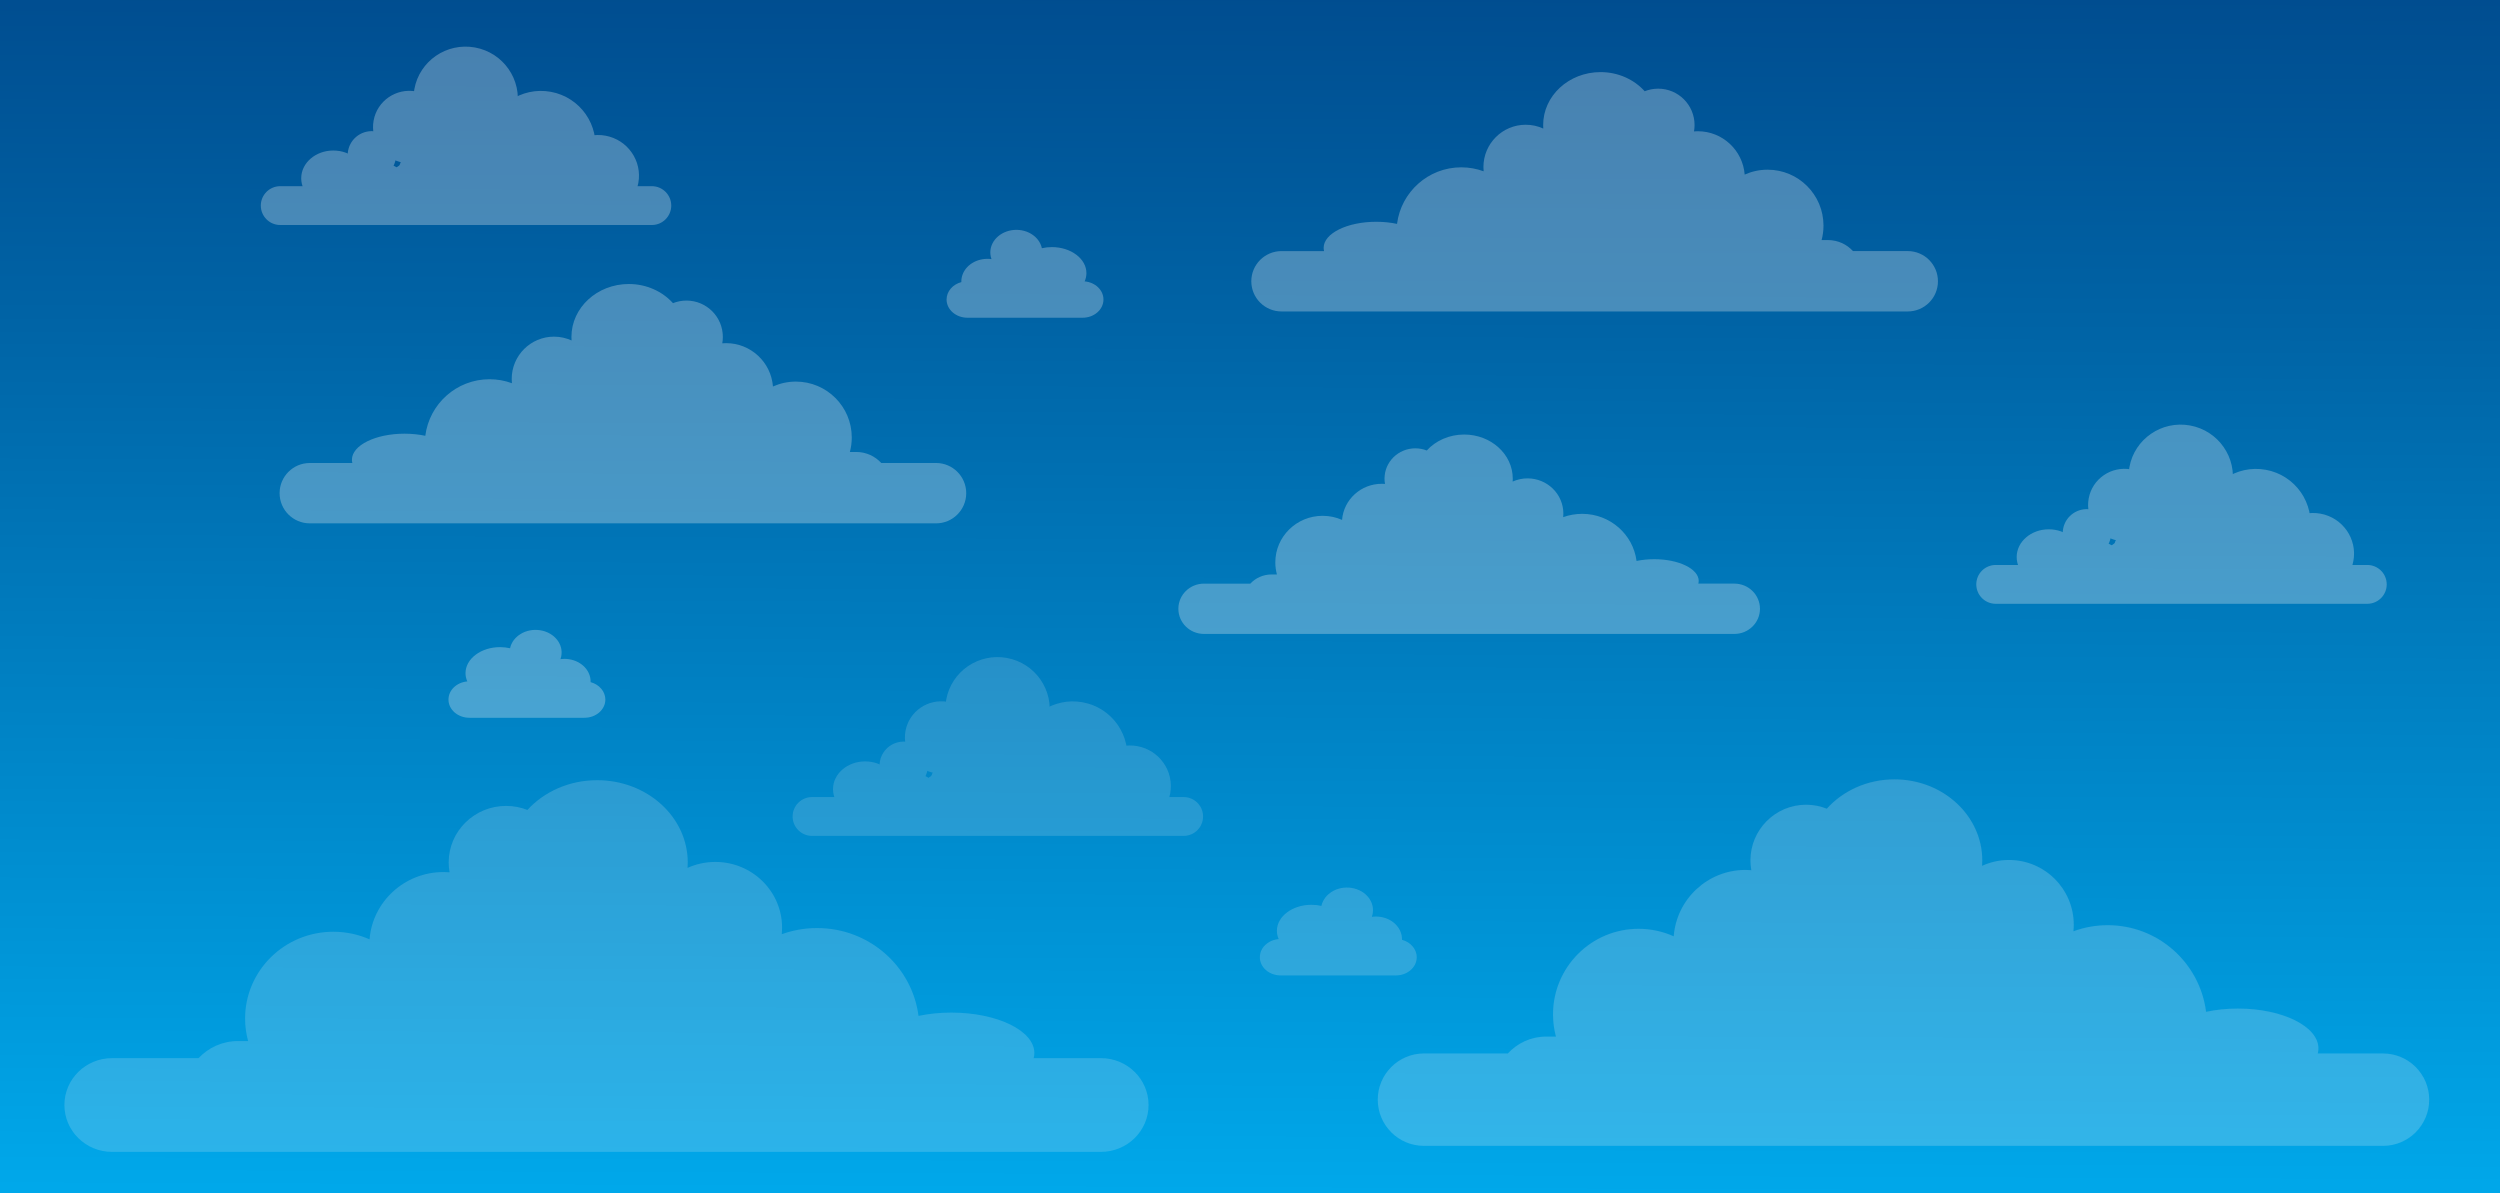 <?xml version="1.0" encoding="utf-8"?>
<!-- Generator: Adobe Illustrator 25.4.1, SVG Export Plug-In . SVG Version: 6.00 Build 0)  -->
<svg version="1.1" id="Layer_1" xmlns="http://www.w3.org/2000/svg" xmlns:xlink="http://www.w3.org/1999/xlink" x="0px" y="0px"
	 viewBox="0 0 2803.85 1338.34" style="enable-background:new 0 0 2803.85 1338.34;" xml:space="preserve">
<rect x="0" y="0" width="2803.85" height="1338.34" fill="#808080" stroke="none"/>
<style type="text/css">
	.st0{fill:#FFFFFF;}
	.st1{clip-path:url(#SVGID_00000040560961198775420860000014135382610230034588_);}
	.st2{clip-path:url(#SVGID_00000053526799739285059650000014292016811413168300_);}
	.st3{fill:#FFFFFF;stroke:#FFFFFF;stroke-width:0.75;stroke-miterlimit:10;}
	.st4{opacity:0.81;}
	.st5{fill:url(#SVGID_00000044146211345341474730000017494690925000446642_);}
	.st6{opacity:0.3;}
	.st7{fill:#F2F2F2;}
	.st8{opacity:0.61;fill:#F2F2F2;}
	.st9{opacity:0.69;fill:#F2F2F2;}
	.st10{opacity:0.53;}
	.st11{opacity:0.64;fill:#F2F2F2;}
	.st12{fill:#003800;}
	.st13{fill:#DC3285;}
	.st14{fill:#A52065;}
	.st15{fill:#005700;}
	.st16{fill:#2F6E0C;}
	.st17{clip-path:url(#SVGID_00000150805007714189647320000000462062588484290717_);fill:#007400;}
	.st18{opacity:0.62;clip-path:url(#SVGID_00000150805007714189647320000000462062588484290717_);}
	.st19{fill:none;stroke:#000000;stroke-width:6;stroke-miterlimit:10;}
	.st20{fill:#007400;}
	.st21{fill:#6AD542;}
	.st22{opacity:0.77;fill:url(#);}
	.st23{opacity:0.47;}
	.st24{fill:none;stroke:#000000;stroke-width:6;stroke-linecap:round;stroke-miterlimit:10;}
	.st25{fill:none;stroke:#DC3285;stroke-width:5;stroke-linecap:round;stroke-linejoin:round;stroke-miterlimit:10;}
	.st26{clip-path:url(#SVGID_00000112626815099176990020000010157457773153517987_);fill:#FFFFFF;}
	.st27{fill:#FFA002;}
	.st28{opacity:0.64;clip-path:url(#SVGID_00000051344069028808082650000006697153674996247462_);fill:#FFFFFF;}
	.st29{opacity:0.61;clip-path:url(#SVGID_00000063610481871973946470000008397575854271930283_);fill:#FFFFFF;}
	.st30{clip-path:url(#SVGID_00000105411813433074422710000010320405660239974834_);}
	.st31{fill:#999999;}
	.st32{fill:#1A1A1A;}
	.st33{opacity:0.43;fill:#FFFFFF;}
	.st34{opacity:0.43;fill:none;stroke:#FFFFFF;stroke-width:7;stroke-linecap:round;stroke-miterlimit:10;}
	.st35{fill:#6AD542;stroke:#FFFFFF;stroke-width:7;stroke-linecap:round;stroke-miterlimit:10;}
	.st36{fill:none;stroke:#E6E6E6;stroke-width:13;stroke-linecap:round;stroke-linejoin:round;stroke-miterlimit:10;}
	.st37{clip-path:url(#SVGID_00000125595064720704874500000013269158702110311578_);}
	.st38{opacity:0.43;fill:none;stroke:#1A1A1A;stroke-width:6;stroke-miterlimit:10;}
	.st39{fill:#666666;}
	.st40{fill:none;stroke:#FFFFFF;stroke-width:13;stroke-linecap:round;stroke-linejoin:round;stroke-miterlimit:10;}
	.st41{fill:none;stroke:#FFFFFF;stroke-width:11;stroke-linecap:round;stroke-linejoin:round;stroke-miterlimit:10;}
	.st42{fill:none;stroke:#FFE500;stroke-width:10;stroke-linecap:round;stroke-miterlimit:10;}
	.st43{clip-path:url(#SVGID_00000036945739042859685080000006460823026542965168_);fill:#DC3285;}
	.st44{clip-path:url(#SVGID_00000036945739042859685080000006460823026542965168_);fill:#FFFFFF;}
	.st45{clip-path:url(#SVGID_00000036945739042859685080000006460823026542965168_);fill:#333333;}
	.st46{clip-path:url(#SVGID_00000090276860099239172300000002545239429761377963_);fill:#DC3285;}
	.st47{clip-path:url(#SVGID_00000090276860099239172300000002545239429761377963_);fill:#FFFFFF;}
	.st48{clip-path:url(#SVGID_00000090276860099239172300000002545239429761377963_);fill:#333333;}
	.st49{fill:#56BE2F;}
	.st50{opacity:0.55;}
	.st51{fill:none;stroke:#000000;stroke-width:15;stroke-linecap:round;stroke-linejoin:round;stroke-miterlimit:10;}
	.st52{fill:#5C1537;}
	.st53{clip-path:url(#SVGID_00000129206174429142702730000006572439977787019679_);fill:#26AD35;}
	.st54{clip-path:url(#SVGID_00000129206174429142702730000006572439977787019679_);fill:#6AD542;}
	.st55{clip-path:url(#SVGID_00000129206174429142702730000006572439977787019679_);fill:#56BE2F;}
	.st56{clip-path:url(#SVGID_00000129180689198363221150000007388094471900104877_);fill:#45A840;}
	.st57{clip-path:url(#SVGID_00000129180689198363221150000007388094471900104877_);fill:#56BE2F;}
	.st58{clip-path:url(#SVGID_00000015334538429643810000000011112844666773506948_);fill:#45A840;}
	.st59{clip-path:url(#SVGID_00000015334538429643810000000011112844666773506948_);fill:#56BE2F;}
	.st60{clip-path:url(#SVGID_00000047053550131753448860000017933596095643950781_);fill:#6AD542;}
	.st61{opacity:0.7;clip-path:url(#SVGID_00000047053550131753448860000017933596095643950781_);}
	.st62{fill:#27B136;}
	.st63{clip-path:url(#SVGID_00000060713679633890686660000007302336397063003555_);fill:#3E8913;}
	.st64{clip-path:url(#SVGID_00000060713679633890686660000007302336397063003555_);fill:#6AD542;}
	.st65{clip-path:url(#SVGID_00000109745361648184663140000006142015461197675427_);fill:#29BD3A;}
	.st66{clip-path:url(#SVGID_00000109745361648184663140000006142015461197675427_);fill:#6AD542;}
	.st67{clip-path:url(#SVGID_00000076571123610671134440000017164868185672134321_);fill:#6AD542;}
	.st68{opacity:0.7;clip-path:url(#SVGID_00000076571123610671134440000017164868185672134321_);}
	.st69{clip-path:url(#SVGID_00000028308753402311459810000012279596307268769202_);fill:#6AD542;}
	.st70{opacity:0.56;clip-path:url(#SVGID_00000028308753402311459810000012279596307268769202_);fill:#26AD35;}
	.st71{clip-path:url(#SVGID_00000052091126641864985260000006246989243899037581_);fill:#45A840;}
	.st72{clip-path:url(#SVGID_00000052091126641864985260000006246989243899037581_);fill:#56BE2F;}
	.st73{fill:#333333;}
	.st74{opacity:0.42;fill:#292929;}
	.st75{opacity:0.15;fill:url(#);}
	.st76{clip-path:url(#SVGID_00000067933489062019612050000005437333206968510099_);fill:#3E8913;}
	.st77{clip-path:url(#SVGID_00000067933489062019612050000005437333206968510099_);fill:#6AD542;}
	.st78{fill:none;stroke:#000000;stroke-width:4;stroke-miterlimit:10;}
	.st79{fill:#00ADEE;}
	.st80{fill:#FFE500;}
	.st81{opacity:0.66;fill:#FFA002;}
	.st82{clip-path:url(#SVGID_00000152952051166485197890000012036351212944786869_);fill:#29BD3A;}
	.st83{clip-path:url(#SVGID_00000152952051166485197890000012036351212944786869_);fill:#6AD542;}
	.st84{fill:#00CCFF;}
	.st85{fill:#29BD3A;}
	.st86{fill:#FFD900;}
	.st87{fill:#EB8AB9;}
	.st88{opacity:0.78;fill:#E04B94;}
	.st89{clip-path:url(#SVGID_00000070840004705004918740000005793804373528336779_);fill:#6AD542;}
	.st90{opacity:0.7;clip-path:url(#SVGID_00000070840004705004918740000005793804373528336779_);}
	.st91{fill:#8BE04A;}
	.st92{opacity:0.28;fill:url(#SVGID_00000154388445260360285860000000586364666918824353_);}
	.st93{opacity:0.7;fill:url(#SVGID_00000153688417506344984410000001213621372896378506_);}
	.st94{clip-path:url(#SVGID_00000121259540262386394050000010533087845330193566_);fill:#DC3285;}
	.st95{clip-path:url(#SVGID_00000121259540262386394050000010533087845330193566_);fill:#FFCD55;}
	.st96{clip-path:url(#SVGID_00000121259540262386394050000010533087845330193566_);fill:#45C8F5;}
	.st97{clip-path:url(#SVGID_00000011019695640665464430000009162985787653740455_);fill:#FFFFFF;}
	.st98{clip-path:url(#SVGID_00000011019695640665464430000009162985787653740455_);}
	.st99{clip-path:url(#SVGID_00000103231224685328678480000007633294639083322764_);fill:#333333;}
	.st100{clip-path:url(#SVGID_00000103231224685328678480000007633294639083322764_);fill:#FFCD55;}
	.st101{clip-path:url(#SVGID_00000103231224685328678480000007633294639083322764_);}
	.st102{fill:#E6E6E6;}
	.st103{fill:#FFCD55;}
	.st104{opacity:0.73;fill:#FFFFFF;}
	.st105{opacity:0.73;fill:none;stroke:#FFFFFF;stroke-width:29;stroke-linecap:round;stroke-miterlimit:10;}
	.st106{opacity:0.26;fill:#FFFFFF;}
	.st107{opacity:0.26;fill:none;stroke:#FFFFFF;stroke-width:29;stroke-linecap:round;stroke-miterlimit:10;}
	.st108{fill:#45C8F5;}
	.st109{fill:#231F20;}
	.st110{clip-path:url(#SVGID_00000111160325216901011050000010978442236010528409_);}
	.st111{fill:url(#SVGID_00000011714980227102095160000003379585549079316618_);}
	.st112{clip-path:url(#SVGID_00000111160325216901011050000010978442236010528409_);fill:#FFA002;}
	.st113{opacity:0.5;}
	.st114{fill:none;}
	.st115{fill:#CCCCCC;}
	.st116{fill:#B3B3B3;}
	.st117{fill:none;stroke:#FFE500;stroke-width:7;stroke-linecap:round;stroke-miterlimit:10;}
	.st118{fill:none;stroke:#FFE500;stroke-width:7;stroke-linecap:round;stroke-miterlimit:10;stroke-dasharray:10.008,20.017;}
	.st119{fill:url(#SVGID_00000123422268752808927660000005531772580127585409_);}
	.st120{opacity:0.7;fill:#B3B3B3;}
	.st121{fill:url(#SVGID_00000067937564786794595810000015663846659226785194_);}
	.st122{clip-path:url(#SVGID_00000125599031954952264930000015553540281105136536_);fill:#8BE04A;}
	
		.st123{opacity:0.55;clip-path:url(#SVGID_00000125599031954952264930000015553540281105136536_);fill:url(#SVGID_00000160190148344066689920000012282092311964888449_);}
	.st124{fill:#E567A5;}
	.st125{fill:url(#SVGID_00000061457845261407401190000014741426217669368506_);}
	.st126{fill:#00ACD6;}
	.st127{fill:#9E005D;}
	.st128{fill:url(#SVGID_00000139989307563854341710000018238888324272227222_);}
	.st129{fill:none;stroke:#FFCD55;stroke-width:5;stroke-linecap:round;stroke-miterlimit:10;}
	.st130{fill:none;stroke:#FFCD55;stroke-width:5;stroke-linecap:round;stroke-miterlimit:10;stroke-dasharray:9.335,18.671;}
	.st131{fill:url(#SVGID_00000011727625048747204130000004072212030483622575_);}
	.st132{fill:url(#SVGID_00000065793719107839904880000006153006227353516188_);}
	.st133{clip-path:url(#SVGID_00000165217385493427857220000007354106042877202610_);fill:#007400;}
	.st134{opacity:0.62;clip-path:url(#SVGID_00000165217385493427857220000007354106042877202610_);}
	.st135{clip-path:url(#SVGID_00000072998015744181147300000015529484205398297731_);fill:#FFFFFF;}
	.st136{opacity:0.64;clip-path:url(#SVGID_00000150079450268539645460000012358614470598109335_);fill:#FFFFFF;}
	.st137{opacity:0.61;clip-path:url(#SVGID_00000143619237122811739400000000552678069879029936_);fill:#FFFFFF;}
	.st138{clip-path:url(#SVGID_00000159458786335101157310000009929527504779643523_);}
	.st139{clip-path:url(#SVGID_00000157267576856056321840000000955206654813827762_);}
	.st140{clip-path:url(#SVGID_00000150104650399261662270000017450960022800061327_);fill:#DC3285;}
	.st141{clip-path:url(#SVGID_00000150104650399261662270000017450960022800061327_);fill:#FFFFFF;}
	.st142{clip-path:url(#SVGID_00000150104650399261662270000017450960022800061327_);fill:#333333;}
	.st143{clip-path:url(#SVGID_00000044154888456019563890000005599730329741991303_);fill:#DC3285;}
	.st144{clip-path:url(#SVGID_00000044154888456019563890000005599730329741991303_);fill:#FFFFFF;}
	.st145{clip-path:url(#SVGID_00000044154888456019563890000005599730329741991303_);fill:#333333;}
	.st146{clip-path:url(#SVGID_00000074406479635519834490000014269356800388077467_);fill:#26AD35;}
	.st147{clip-path:url(#SVGID_00000074406479635519834490000014269356800388077467_);fill:#6AD542;}
	.st148{clip-path:url(#SVGID_00000074406479635519834490000014269356800388077467_);fill:#56BE2F;}
	.st149{clip-path:url(#SVGID_00000157277771110609318650000009955545794930223488_);fill:#45A840;}
	.st150{clip-path:url(#SVGID_00000157277771110609318650000009955545794930223488_);fill:#56BE2F;}
	.st151{clip-path:url(#SVGID_00000118373114351866049770000004523979539821520558_);fill:#45A840;}
	.st152{clip-path:url(#SVGID_00000118373114351866049770000004523979539821520558_);fill:#56BE2F;}
	.st153{clip-path:url(#SVGID_00000168838343317713614370000011937800603634474397_);fill:#6AD542;}
	.st154{opacity:0.7;clip-path:url(#SVGID_00000168838343317713614370000011937800603634474397_);}
	.st155{clip-path:url(#SVGID_00000173120079591266624790000017300108078558683034_);fill:#3E8913;}
	.st156{clip-path:url(#SVGID_00000173120079591266624790000017300108078558683034_);fill:#6AD542;}
	.st157{clip-path:url(#SVGID_00000075841547757509193270000004111984496521172102_);fill:#29BD3A;}
	.st158{clip-path:url(#SVGID_00000075841547757509193270000004111984496521172102_);fill:#6AD542;}
	.st159{clip-path:url(#SVGID_00000083797294749949526220000014540586704597089451_);fill:#6AD542;}
	.st160{opacity:0.7;clip-path:url(#SVGID_00000083797294749949526220000014540586704597089451_);}
	.st161{clip-path:url(#SVGID_00000091724114633338713900000008342540024087162252_);fill:#6AD542;}
	.st162{opacity:0.56;clip-path:url(#SVGID_00000091724114633338713900000008342540024087162252_);fill:#26AD35;}
	.st163{clip-path:url(#SVGID_00000096738574229899776840000010247762239286839458_);fill:#45A840;}
	.st164{clip-path:url(#SVGID_00000096738574229899776840000010247762239286839458_);fill:#56BE2F;}
	.st165{clip-path:url(#SVGID_00000129177511023783791480000007811253013560178846_);fill:#3E8913;}
	.st166{clip-path:url(#SVGID_00000129177511023783791480000007811253013560178846_);fill:#6AD542;}
	.st167{clip-path:url(#SVGID_00000142862178196160623800000016648641463682416546_);fill:#29BD3A;}
	.st168{clip-path:url(#SVGID_00000142862178196160623800000016648641463682416546_);fill:#6AD542;}
	.st169{clip-path:url(#SVGID_00000163073809448854358690000016231763884821033887_);fill:#6AD542;}
	.st170{opacity:0.7;clip-path:url(#SVGID_00000163073809448854358690000016231763884821033887_);}
	.st171{opacity:0.28;fill:url(#SVGID_00000091725393651105270420000003795684178817289126_);}
	.st172{opacity:0.7;fill:url(#SVGID_00000071549241307527523300000003663756936517286310_);}
	.st173{clip-path:url(#SVGID_00000009557614028104166010000010820696979926657416_);}
	.st174{clip-path:url(#SVGID_00000160158131239739003790000010479775040085368984_);}
	.st175{clip-path:url(#SVGID_00000106834471416799978810000016569961233233304458_);fill:#FFFFFF;}
	.st176{clip-path:url(#SVGID_00000106834471416799978810000016569961233233304458_);}
	.st177{clip-path:url(#SVGID_00000038381798162955482190000000879033421673874818_);fill:#333333;}
	.st178{clip-path:url(#SVGID_00000038381798162955482190000000879033421673874818_);fill:#FFCD55;}
	.st179{clip-path:url(#SVGID_00000038381798162955482190000000879033421673874818_);}
	.st180{clip-path:url(#SVGID_00000142152452894785036320000017511194240542561692_);}
	.st181{fill:url(#SVGID_00000016075070178196089260000006153209309118562945_);}
	.st182{clip-path:url(#SVGID_00000142152452894785036320000017511194240542561692_);fill:#FFA002;}
	.st183{fill:url(#SVGID_00000088822372709858975630000001254573710290673828_);}
	.st184{clip-path:url(#SVGID_00000146479497541638991230000014481121835622272417_);fill:#8BE04A;}
	
		.st185{opacity:0.55;clip-path:url(#SVGID_00000146479497541638991230000014481121835622272417_);fill:url(#SVGID_00000176731554270987339670000001162236602133663164_);}
	.st186{fill:#009245;}
	.st187{clip-path:url(#SVGID_00000033363777065908332880000000458630789291163309_);}
	.st188{fill:none;stroke:#FFFFFF;stroke-width:27;stroke-linecap:round;stroke-miterlimit:10;}
	.st189{fill:none;stroke:#2CAF4B;stroke-width:61;stroke-linecap:round;stroke-linejoin:round;stroke-miterlimit:10;}
	.st190{fill:none;stroke:#DC3285;stroke-width:13;stroke-linecap:round;stroke-linejoin:round;stroke-miterlimit:10;}
	.st191{fill:#2CAF4B;}
	.st192{opacity:0.1;}
	.st193{fill:#151814;}
	.st194{fill:none;stroke:#DC3285;stroke-width:30;stroke-miterlimit:10;}
	.st195{fill:#DC3285;stroke:#E567A5;stroke-width:6;stroke-miterlimit:10;}
	.st196{fill:#282560;}
	.st197{fill:url(#SVGID_00000102521657703980432960000008080030331498622396_);}
	.st198{fill:url(#SVGID_00000021828523396943177210000008471841533305665436_);}
	.st199{clip-path:url(#SVGID_00000075159440610234192030000005787497393012840605_);}
	.st200{clip-path:url(#SVGID_00000073715283373128122460000014078538543396415143_);}
	.st201{clip-path:url(#SVGID_00000018226135886742404080000007892811292119049401_);}
	.st202{fill:#006600;}
	.st203{opacity:0.77;}
	.st204{clip-path:url(#SVGID_00000078760458153317458190000001358318465696543909_);}
	.st205{clip-path:url(#SVGID_00000162318097668879382460000008904515020330274199_);}
	.st206{clip-path:url(#SVGID_00000100340928449340097330000013104219892791510702_);}
	.st207{clip-path:url(#SVGID_00000107580324625656948430000015784710117538046129_);}
	.st208{clip-path:url(#SVGID_00000050661335224679508300000001078025666009333951_);}
	.st209{clip-path:url(#SVGID_00000054959797006135187470000008822442319804069518_);}
	.st210{clip-path:url(#SVGID_00000174587551557039434160000010803380921589928885_);}
	.st211{clip-path:url(#SVGID_00000101822203506683270440000013784221792783417780_);}
	.st212{clip-path:url(#SVGID_00000052791134283921251540000005099178795199890859_);}
	.st213{clip-path:url(#SVGID_00000030456767304495946470000011190345557535854210_);}
	.st214{clip-path:url(#SVGID_00000172412389609486475770000003925302959697506701_);}
	.st215{clip-path:url(#SVGID_00000011005662197490693610000001908692446478322587_);fill:#FFFFFF;}
	.st216{opacity:0.64;clip-path:url(#SVGID_00000001624468921504534340000014508973683090725535_);fill:#FFFFFF;}
	.st217{opacity:0.61;clip-path:url(#SVGID_00000044150446083136463070000009654090638679349917_);fill:#FFFFFF;}
	.st218{opacity:0.43;}
	.st219{fill:#4D4D4D;}
	.st220{fill:#3B3B3B;}
	.st221{clip-path:url(#SVGID_00000134211475857337172600000012945905818067195561_);fill:#DC3285;}
	.st222{clip-path:url(#SVGID_00000134211475857337172600000012945905818067195561_);fill:#FFFFFF;}
	.st223{clip-path:url(#SVGID_00000134211475857337172600000012945905818067195561_);fill:#333333;}
	.st224{clip-path:url(#SVGID_00000150790999094041363870000017829780518476895110_);fill:#DC3285;}
	.st225{clip-path:url(#SVGID_00000150790999094041363870000017829780518476895110_);fill:#FFFFFF;}
	.st226{clip-path:url(#SVGID_00000150790999094041363870000017829780518476895110_);fill:#333333;}
	.st227{fill:#26AD35;}
	.st228{fill:#45A840;}
	.st229{opacity:0.56;fill:#26AD35;}
	.st230{opacity:0.42;}
	.st231{fill:#292929;}
	.st232{opacity:0.15;}
	.st233{clip-path:url(#SVGID_00000123427195627100218600000000346685052211253168_);}
	.st234{clip-path:url(#SVGID_00000147209554097077397620000007722176570278976698_);}
	.st235{clip-path:url(#SVGID_00000159457914140990952330000012179888410835398565_);}
	.st236{clip-path:url(#SVGID_00000096045925587529074670000000692386740522260624_);}
	.st237{clip-path:url(#SVGID_00000067217024699880036920000010221295912915990717_);}
	.st238{clip-path:url(#SVGID_00000062912775627999036320000009644008340372765584_);}
	.st239{clip-path:url(#SVGID_00000103265475247590230880000004316847713543195556_);}
	.st240{clip-path:url(#SVGID_00000030448400278645709450000002387248323204955020_);}
	.st241{clip-path:url(#SVGID_00000097494293743190591310000005300090590107882888_);}
	.st242{clip-path:url(#SVGID_00000062184791776566475450000018092614823093831096_);}
	.st243{clip-path:url(#SVGID_00000038394897196239771290000014893308232289575596_);}
	.st244{clip-path:url(#SVGID_00000174601913418096547180000005923365704807317657_);}
	.st245{clip-path:url(#SVGID_00000173862612377010063970000003230770471675563924_);}
	.st246{clip-path:url(#SVGID_00000093141968371559402520000012358024200180451498_);}
	.st247{clip-path:url(#SVGID_00000069389747811444412910000017666799721741161371_);}
	.st248{clip-path:url(#SVGID_00000072262432986479260520000010738027879150678971_);}
	.st249{clip-path:url(#SVGID_00000022522570491773801460000012440635169459879871_);}
	.st250{clip-path:url(#SVGID_00000080205055933187699460000013101350821199785388_);}
	.st251{clip-path:url(#SVGID_00000111149537559838357980000000320020628195046318_);}
	.st252{clip-path:url(#SVGID_00000114048251888999834310000013937781390459299482_);}
	.st253{clip-path:url(#SVGID_00000162344669705085117570000008733147221152531587_);}
	.st254{clip-path:url(#SVGID_00000121983348347109569720000007555178004407589563_);}
	.st255{clip-path:url(#SVGID_00000128484555022395160760000005092195513856595636_);}
	.st256{clip-path:url(#SVGID_00000146465403988226318330000005598275798345902486_);}
	.st257{clip-path:url(#SVGID_00000080907022083787678610000018104414678461575838_);}
	.st258{clip-path:url(#SVGID_00000008869333047203036210000003757036794387250067_);}
	.st259{clip-path:url(#SVGID_00000173877885761976771600000007948483229243148449_);}
	.st260{clip-path:url(#SVGID_00000100348600919404568170000006692907504158037428_);}
	.st261{clip-path:url(#SVGID_00000006685112077057717520000005340556102443030193_);}
	.st262{clip-path:url(#SVGID_00000117655521435109683020000008104345043570664068_);}
	.st263{clip-path:url(#SVGID_00000172421323300364611120000000479991794197896325_);}
	.st264{clip-path:url(#SVGID_00000067222031977559315720000012597017546913031830_);}
	.st265{clip-path:url(#SVGID_00000034074022117029364200000017128961362157274789_);}
	.st266{clip-path:url(#SVGID_00000004534682932497081550000010739606159124432007_);}
	.st267{clip-path:url(#SVGID_00000028300786820679702970000002569106494032923044_);}
	.st268{clip-path:url(#SVGID_00000126290504929831033410000012483845684110964146_);}
	.st269{clip-path:url(#SVGID_00000108305403239257578750000001248417403715217537_);}
	.st270{clip-path:url(#SVGID_00000085234709120299744190000004684231560693212856_);}
	.st271{clip-path:url(#SVGID_00000109005681836835932260000005442078293961975172_);}
	.st272{clip-path:url(#SVGID_00000117675063101186499600000002826131585142495122_);}
	.st273{clip-path:url(#SVGID_00000021814813401068616080000002437406113663376536_);}
	.st274{clip-path:url(#SVGID_00000080193407811019850040000003878644707428909499_);}
	.st275{clip-path:url(#SVGID_00000127762510385374876190000010667581310483056039_);}
	.st276{clip-path:url(#SVGID_00000145048486850812435680000000164607014585152182_);}
	.st277{clip-path:url(#SVGID_00000101816365607008201720000002897300440424231579_);}
	.st278{clip-path:url(#SVGID_00000111907260833469921010000010520498399284393624_);}
	.st279{clip-path:url(#SVGID_00000071531271886843626500000000266083902783014294_);}
	.st280{clip-path:url(#SVGID_00000112607999071299198530000012244432511425767593_);}
	.st281{clip-path:url(#SVGID_00000152258842980472637740000007550955363151536519_);}
	.st282{clip-path:url(#SVGID_00000133525610808950028410000001238693493919114917_);}
	.st283{clip-path:url(#SVGID_00000162319295228929408460000011899148102254511251_);}
	.st284{clip-path:url(#SVGID_00000053535366979387005820000008509317286292555653_);}
	.st285{clip-path:url(#SVGID_00000070102622544687081380000018388501813414729356_);}
	.st286{clip-path:url(#SVGID_00000041272577935653184990000009340119802904610189_);}
	.st287{clip-path:url(#SVGID_00000165949227642272355100000006868906126386896290_);}
	.st288{clip-path:url(#SVGID_00000164493202654089697240000017607192619774192287_);}
	.st289{clip-path:url(#SVGID_00000136390099863721937860000012561517643506626984_);}
	.st290{clip-path:url(#SVGID_00000127730671025715003150000002244420443945129148_);}
	.st291{clip-path:url(#SVGID_00000010298904853603768410000001196069926042132102_);}
	.st292{clip-path:url(#SVGID_00000168105325563854486380000013012586671452481414_);}
	.st293{clip-path:url(#SVGID_00000074407763830460010490000010059951024275711886_);}
	.st294{clip-path:url(#SVGID_00000027601083274634441730000013925742720275789998_);}
	.st295{clip-path:url(#SVGID_00000029751042677689535860000001110182590187802799_);}
	.st296{clip-path:url(#SVGID_00000139293630055601287660000000139729887348848308_);}
	.st297{clip-path:url(#SVGID_00000154409779943074604070000010080519837089844392_);}
	.st298{clip-path:url(#SVGID_00000003102721306557940860000005946428695909575871_);}
	.st299{clip-path:url(#SVGID_00000086674411680165982490000014473096647584911519_);}
	.st300{clip-path:url(#SVGID_00000066492196961700765560000000031731568554865296_);}
	.st301{clip-path:url(#SVGID_00000049179687701109236720000018190608168895588022_);}
	.st302{clip-path:url(#SVGID_00000016053665619730801680000018341448379297691319_);}
	.st303{clip-path:url(#SVGID_00000178181453280772736020000017869101921948390577_);}
	.st304{clip-path:url(#SVGID_00000168117228223941999360000013321592895269129392_);}
	.st305{clip-path:url(#SVGID_00000051372331239537719620000006571926282073441932_);}
	.st306{clip-path:url(#SVGID_00000071535124675374660830000000859981011631984049_);}
	.st307{clip-path:url(#SVGID_00000013185895941371738270000000412981004945442472_);}
	.st308{clip-path:url(#SVGID_00000021079410800775487830000010594712945063943862_);}
	.st309{clip-path:url(#SVGID_00000129200902983936065820000008817695694350410390_);}
	.st310{clip-path:url(#SVGID_00000118373335873096125130000003522012524453490091_);}
	.st311{clip-path:url(#SVGID_00000027590829056510602880000008951725367705120384_);}
	.st312{clip-path:url(#SVGID_00000090986236006415540620000002151494497271936665_);}
	.st313{clip-path:url(#SVGID_00000028318018170855748830000002112958206757867419_);}
	.st314{clip-path:url(#SVGID_00000172403991363145125250000016541626973237089671_);}
	.st315{fill:#54BA2E;}
	.st316{fill:#008DF2;}
	.st317{opacity:0.76;}
	.st318{clip-path:url(#SVGID_00000084523776870844845890000006729016693094910098_);fill:#0088C7;}
	.st319{clip-path:url(#SVGID_00000084523776870844845890000006729016693094910098_);fill:#0189C8;}
	.st320{clip-path:url(#SVGID_00000084523776870844845890000006729016693094910098_);fill:#028AC9;}
	.st321{clip-path:url(#SVGID_00000084523776870844845890000006729016693094910098_);fill:#048BC9;}
	.st322{clip-path:url(#SVGID_00000084523776870844845890000006729016693094910098_);fill:#058CCA;}
	.st323{clip-path:url(#SVGID_00000084523776870844845890000006729016693094910098_);fill:#068DCB;}
	.st324{clip-path:url(#SVGID_00000084523776870844845890000006729016693094910098_);fill:#078FCC;}
	.st325{clip-path:url(#SVGID_00000084523776870844845890000006729016693094910098_);fill:#0890CC;}
	.st326{clip-path:url(#SVGID_00000084523776870844845890000006729016693094910098_);fill:#0991CD;}
	.st327{clip-path:url(#SVGID_00000084523776870844845890000006729016693094910098_);fill:#0B92CE;}
	.st328{clip-path:url(#SVGID_00000084523776870844845890000006729016693094910098_);fill:#0C93CF;}
	.st329{clip-path:url(#SVGID_00000084523776870844845890000006729016693094910098_);fill:#0D94D0;}
	.st330{clip-path:url(#SVGID_00000084523776870844845890000006729016693094910098_);fill:#0E95D0;}
	.st331{clip-path:url(#SVGID_00000084523776870844845890000006729016693094910098_);fill:#0F96D1;}
	.st332{clip-path:url(#SVGID_00000084523776870844845890000006729016693094910098_);fill:#1097D2;}
	.st333{clip-path:url(#SVGID_00000084523776870844845890000006729016693094910098_);fill:#1198D3;}
	.st334{clip-path:url(#SVGID_00000084523776870844845890000006729016693094910098_);fill:#1399D3;}
	.st335{clip-path:url(#SVGID_00000084523776870844845890000006729016693094910098_);fill:#149AD4;}
	.st336{clip-path:url(#SVGID_00000084523776870844845890000006729016693094910098_);fill:#159BD5;}
	.st337{clip-path:url(#SVGID_00000084523776870844845890000006729016693094910098_);fill:#169CD6;}
	.st338{clip-path:url(#SVGID_00000084523776870844845890000006729016693094910098_);fill:#179DD6;}
	.st339{clip-path:url(#SVGID_00000084523776870844845890000006729016693094910098_);fill:#189ED7;}
	.st340{clip-path:url(#SVGID_00000084523776870844845890000006729016693094910098_);fill:#199FD8;}
	.st341{clip-path:url(#SVGID_00000084523776870844845890000006729016693094910098_);fill:#1AA0D9;}
	.st342{clip-path:url(#SVGID_00000084523776870844845890000006729016693094910098_);fill:#1BA1D9;}
	.st343{clip-path:url(#SVGID_00000084523776870844845890000006729016693094910098_);fill:#1DA2DA;}
	.st344{clip-path:url(#SVGID_00000084523776870844845890000006729016693094910098_);fill:#1EA4DB;}
	.st345{clip-path:url(#SVGID_00000084523776870844845890000006729016693094910098_);fill:#1FA5DC;}
	.st346{clip-path:url(#SVGID_00000084523776870844845890000006729016693094910098_);fill:#20A6DC;}
	.st347{clip-path:url(#SVGID_00000084523776870844845890000006729016693094910098_);fill:#21A7DD;}
	.st348{clip-path:url(#SVGID_00000084523776870844845890000006729016693094910098_);fill:#22A8DE;}
	.st349{clip-path:url(#SVGID_00000084523776870844845890000006729016693094910098_);fill:#23A9DE;}
	.st350{clip-path:url(#SVGID_00000084523776870844845890000006729016693094910098_);fill:#24AADF;}
	.st351{clip-path:url(#SVGID_00000084523776870844845890000006729016693094910098_);fill:#25ABE0;}
	.st352{clip-path:url(#SVGID_00000084523776870844845890000006729016693094910098_);fill:#26ABE1;}
	.st353{clip-path:url(#SVGID_00000084523776870844845890000006729016693094910098_);fill:#27ACE1;}
	.st354{clip-path:url(#SVGID_00000084523776870844845890000006729016693094910098_);fill:#28ADE2;}
	.st355{clip-path:url(#SVGID_00000084523776870844845890000006729016693094910098_);fill:#29AEE3;}
	.st356{clip-path:url(#SVGID_00000084523776870844845890000006729016693094910098_);fill:#2AAFE3;}
	.st357{clip-path:url(#SVGID_00000084523776870844845890000006729016693094910098_);fill:#2BB0E4;}
	.st358{clip-path:url(#SVGID_00000084523776870844845890000006729016693094910098_);fill:#2CB1E5;}
	.st359{clip-path:url(#SVGID_00000084523776870844845890000006729016693094910098_);fill:#2EB2E5;}
	.st360{clip-path:url(#SVGID_00000084523776870844845890000006729016693094910098_);fill:#2FB3E6;}
	.st361{clip-path:url(#SVGID_00000084523776870844845890000006729016693094910098_);fill:#30B4E7;}
	.st362{clip-path:url(#SVGID_00000084523776870844845890000006729016693094910098_);fill:#31B5E7;}
	.st363{clip-path:url(#SVGID_00000084523776870844845890000006729016693094910098_);fill:#32B6E8;}
	.st364{clip-path:url(#SVGID_00000084523776870844845890000006729016693094910098_);fill:#32B7E9;}
	.st365{clip-path:url(#SVGID_00000084523776870844845890000006729016693094910098_);fill:#33B8E9;}
	.st366{clip-path:url(#SVGID_00000084523776870844845890000006729016693094910098_);fill:#34B9EA;}
	.st367{clip-path:url(#SVGID_00000084523776870844845890000006729016693094910098_);fill:#35BAEB;}
	.st368{clip-path:url(#SVGID_00000084523776870844845890000006729016693094910098_);fill:#36BAEB;}
	.st369{clip-path:url(#SVGID_00000084523776870844845890000006729016693094910098_);fill:#37BBEC;}
	.st370{clip-path:url(#SVGID_00000084523776870844845890000006729016693094910098_);fill:#38BCEC;}
	.st371{clip-path:url(#SVGID_00000084523776870844845890000006729016693094910098_);fill:#39BDED;}
	.st372{clip-path:url(#SVGID_00000084523776870844845890000006729016693094910098_);fill:#3ABEEE;}
	.st373{clip-path:url(#SVGID_00000084523776870844845890000006729016693094910098_);fill:#3BBFEE;}
	.st374{clip-path:url(#SVGID_00000084523776870844845890000006729016693094910098_);fill:#3CC0EF;}
	.st375{clip-path:url(#SVGID_00000084523776870844845890000006729016693094910098_);fill:#3DC0F0;}
	.st376{clip-path:url(#SVGID_00000084523776870844845890000006729016693094910098_);fill:#3EC1F0;}
	.st377{clip-path:url(#SVGID_00000084523776870844845890000006729016693094910098_);fill:#3EC2F1;}
	.st378{clip-path:url(#SVGID_00000084523776870844845890000006729016693094910098_);fill:#3FC3F1;}
	.st379{clip-path:url(#SVGID_00000084523776870844845890000006729016693094910098_);fill:#40C3F2;}
	.st380{clip-path:url(#SVGID_00000084523776870844845890000006729016693094910098_);fill:#41C4F2;}
	.st381{clip-path:url(#SVGID_00000084523776870844845890000006729016693094910098_);fill:#42C5F3;}
	.st382{clip-path:url(#SVGID_00000084523776870844845890000006729016693094910098_);fill:#42C6F3;}
	.st383{clip-path:url(#SVGID_00000084523776870844845890000006729016693094910098_);fill:#43C6F4;}
	.st384{clip-path:url(#SVGID_00000084523776870844845890000006729016693094910098_);fill:#44C7F4;}
	.st385{clip-path:url(#SVGID_00000084523776870844845890000006729016693094910098_);fill:#44C8F5;}
	.st386{clip-path:url(#SVGID_00000084523776870844845890000006729016693094910098_);fill:#45C8F5;}
	.st387{fill:url(#SVGID_00000017510473166032206810000003172461365271276713_);}
	.st388{fill:url(#SVGID_00000004505060901819437640000003219425221629421952_);}
	.st389{fill:url(#SVGID_00000110428423324756620030000011559894888918737077_);}
	.st390{fill:url(#SVGID_00000142867654735028841370000003551813584242501508_);}
	.st391{fill:#FF7FC8;}
	.st392{clip-path:url(#SVGID_00000055677038814555525320000011514882990350220675_);fill:#333333;}
	.st393{clip-path:url(#SVGID_00000055677038814555525320000011514882990350220675_);fill:#FFCD55;}
	.st394{clip-path:url(#SVGID_00000055677038814555525320000011514882990350220675_);}
	.st395{fill:#73E1EF;}
	.st396{fill:#0E68A3;}
	.st397{fill:#053483;}
</style>
<g>
	
		<linearGradient id="SVGID_00000133515189465873914120000009560177997193531817_" gradientUnits="userSpaceOnUse" x1="1404.971" y1="740.691" x2="1394.596" y2="-1896.488" gradientTransform="matrix(1 0 0 -1 0 635.132)">
		<stop  offset="0" style="stop-color:#00478A"/>
		<stop  offset="0.175" style="stop-color:#0063A5"/>
		<stop  offset="0.553" style="stop-color:#00A9EB"/>
		<stop  offset="0.571" style="stop-color:#00ADEE"/>
		<stop  offset="0.999" style="stop-color:#BDEAFB"/>
	</linearGradient>
	<rect y="0" style="fill:url(#SVGID_00000133515189465873914120000009560177997193531817_);" width="2803.85" height="1338.34"/>
	<g class="st6">
		<path class="st7" d="M1945.2,654.56h-40.45c0.26-1.01,0.41-2.03,0.41-3.07c0-13.44-22.35-24.33-49.93-24.33
			c-7.03,0-13.71,0.71-19.78,1.99c-3.83-29.8-29.68-52.85-61.01-52.85c-7.48,0-14.64,1.31-21.27,3.72c0.13-1.31,0.2-2.64,0.2-3.99
			c0-21.82-17.99-39.51-40.17-39.51c-5.96,0-11.61,1.29-16.7,3.58c0.08-1.09,0.12-2.19,0.12-3.3c0-27.31-24.4-49.45-54.5-49.45
			c-16.88,0-31.97,6.96-41.96,17.9c-3.96-1.56-8.29-2.43-12.82-2.43c-19.08,0-34.55,15.21-34.55,33.98c0,2.03,0.19,4.02,0.54,5.96
			c-1.2-0.1-2.41-0.16-3.63-0.16c-23.49,0-42.74,17.84-44.52,40.5c-6.65-2.94-14.02-4.58-21.78-4.58
			c-29.32,0-53.09,23.38-53.09,52.22c0,4.68,0.63,9.22,1.81,13.54h-6.02c-9.42,0-17.9,3.97-23.8,10.3h-52.04
			c-15.83,0-28.67,12.62-28.67,28.19l0,0c0,15.57,12.84,28.2,28.67,28.2h594.94c15.83,0,28.67-12.62,28.67-28.2l0,0
			C1973.87,667.18,1961.03,654.56,1945.2,654.56z"/>
		<path class="st8" d="M1234.72,1186.74h-75.4c0.49-1.88,0.76-3.79,0.76-5.73c0-25.04-41.67-45.35-93.07-45.35
			c-13.1,0-25.56,1.32-36.86,3.7c-7.14-55.55-55.32-98.51-113.74-98.51c-13.94,0-27.3,2.45-39.66,6.93
			c0.25-2.45,0.38-4.93,0.38-7.44c0-40.67-33.53-73.65-74.89-73.65c-11.11,0-21.65,2.4-31.13,6.67c0.15-2.03,0.23-4.08,0.23-6.15
			c0-50.91-45.49-92.19-101.59-92.19c-31.47,0-59.59,12.98-78.22,33.36c-7.39-2.91-15.45-4.52-23.9-4.52
			c-35.57,0-64.41,28.36-64.41,63.35c0,3.79,0.36,7.5,1.01,11.11c-2.23-0.18-4.49-0.29-6.77-0.29c-43.8,0-79.67,33.26-82.99,75.5
			c-12.39-5.49-26.13-8.54-40.6-8.54c-54.66,0-98.98,43.58-98.98,97.34c0,8.73,1.17,17.19,3.37,25.24h-11.22
			c-17.56,0-33.36,7.4-44.37,19.19h-97c-29.52,0-53.44,23.53-53.44,52.56l0,0c0,29.03,23.93,52.56,53.44,52.56h1109.06
			c29.52,0,53.44-23.53,53.44-52.56l0,0C1288.16,1210.27,1264.23,1186.74,1234.72,1186.74z"/>
		<path class="st9" d="M2672.62,1181.5h-73.13c0.47-1.85,0.74-3.74,0.74-5.65c0-24.7-40.41-44.72-90.27-44.72
			c-12.7,0-24.79,1.31-35.75,3.65c-6.93-54.78-53.65-97.15-110.31-97.15c-13.52,0-26.47,2.41-38.46,6.83
			c0.24-2.41,0.37-4.86,0.37-7.34c0-40.11-32.52-72.63-72.63-72.63c-10.78,0-20.99,2.36-30.19,6.57c0.14-2.01,0.22-4.03,0.22-6.07
			c0-50.21-44.11-90.91-98.53-90.91c-30.52,0-57.79,12.8-75.86,32.9c-7.17-2.87-14.98-4.46-23.17-4.46
			c-34.5,0-62.47,27.97-62.47,62.47c0,3.74,0.35,7.39,0.98,10.95c-2.17-0.17-4.35-0.29-6.56-0.29c-42.47,0-77.26,32.8-80.48,74.45
			c-12.02-5.41-25.34-8.42-39.38-8.42c-53.01,0-95.99,42.98-95.99,95.99c0,8.61,1.14,16.95,3.26,24.89h-10.88
			c-17.03,0-32.36,7.3-43.03,18.93h-94.08c-28.63,0-51.83,23.2-51.83,51.83l0,0c0,28.63,23.21,51.83,51.83,51.83h1075.6
			c28.63,0,51.83-23.21,51.83-51.83l0,0C2724.45,1204.7,2701.25,1181.5,2672.62,1181.5z"/>
		<g>
			<path class="st7" d="M2655.03,677.18h-416.78c-12.02,0-21.77-9.75-21.77-21.77l0,0c0-12.02,9.75-21.77,21.77-21.77h416.78
				c12.02,0,21.77,9.75,21.77,21.77l0,0C2676.8,667.43,2667.05,677.18,2655.03,677.18z"/>
			<ellipse class="st7" cx="2297.78" cy="624.74" rx="35.99" ry="31.1"/>
			
				<ellipse transform="matrix(0.18 -0.984 0.984 0.18 1329.661 2793.744)" class="st7" cx="2341.07" cy="599.08" rx="26.93" ry="27.1"/>
			
				<ellipse transform="matrix(0.18 -0.984 0.984 0.18 1435.281 2920.488)" class="st7" cx="2469.93" cy="599.08" rx="60.35" ry="60.74"/>
			
				<ellipse transform="matrix(0.18 -0.984 0.984 0.18 1478.476 2845.243)" class="st7" cx="2446.38" cy="535.54" rx="58.14" ry="58.51"/>
			
				<ellipse transform="matrix(0.18 -0.984 0.984 0.18 1395.291 2809.405)" class="st7" cx="2383.29" cy="567.53" rx="40.58" ry="40.84"/>
			
				<ellipse transform="matrix(0.18 -0.984 0.984 0.18 1362.804 2882.392)" class="st7" cx="2410.83" cy="623.52" rx="40.58" ry="40.84"/>
			
				<ellipse transform="matrix(0.18 -0.984 0.984 0.18 1496.457 2971.194)" class="st7" cx="2530.94" cy="587.72" rx="60.61" ry="61"/>
			
				<ellipse transform="matrix(0.18 -0.984 0.984 0.18 1515.161 3062.352)" class="st7" cx="2594.99" cy="622.08" rx="45.48" ry="45.77"/>
			
				<ellipse transform="matrix(0.18 -0.984 0.984 0.18 1324.33 2868.726)" class="st7" cx="2383.4" cy="639.77" rx="32.92" ry="27.87"/>
			
				<ellipse transform="matrix(0.18 -0.984 0.984 0.18 1304.749 2836.721)" class="st7" cx="2354.4" cy="635.51" rx="26.93" ry="27.1"/>
		</g>
		<g class="st10">
			<path class="st7" d="M1327.51,937.48H910.72c-12.02,0-21.77-9.75-21.77-21.77v0c0-12.02,9.75-21.77,21.77-21.77h416.79
				c12.02,0,21.77,9.75,21.77,21.77v0C1349.28,927.73,1339.53,937.48,1327.51,937.48z"/>
			<ellipse class="st7" cx="970.26" cy="885.04" rx="35.99" ry="31.1"/>
			
				<ellipse transform="matrix(0.18 -0.984 0.984 0.18 -14.507 1701.345)" class="st7" cx="1013.55" cy="859.38" rx="26.93" ry="27.1"/>
			
				<ellipse transform="matrix(0.18 -0.984 0.984 0.18 91.113 1828.09)" class="st7" cx="1142.41" cy="859.38" rx="60.35" ry="60.74"/>
			
				<ellipse transform="matrix(0.18 -0.984 0.984 0.18 134.309 1752.844)" class="st7" cx="1118.86" cy="795.84" rx="58.14" ry="58.51"/>
			
				<ellipse transform="matrix(0.18 -0.984 0.984 0.18 51.123 1717.006)" class="st7" cx="1055.76" cy="827.83" rx="40.58" ry="40.84"/>
			
				<ellipse transform="matrix(0.18 -0.984 0.984 0.18 18.636 1789.994)" class="st7" cx="1083.31" cy="883.82" rx="40.58" ry="40.84"/>
			
				<ellipse transform="matrix(0.18 -0.984 0.984 0.18 152.289 1878.795)" class="st7" cx="1203.42" cy="848.02" rx="60.61" ry="61"/>
			
				<ellipse transform="matrix(0.18 -0.984 0.984 0.18 170.994 1969.953)" class="st7" cx="1267.47" cy="882.38" rx="45.48" ry="45.77"/>
			
				<ellipse transform="matrix(0.18 -0.984 0.984 0.18 -19.838 1776.328)" class="st7" cx="1055.88" cy="900.07" rx="32.92" ry="27.87"/>
			
				<ellipse transform="matrix(0.18 -0.984 0.984 0.18 -39.419 1744.322)" class="st7" cx="1026.88" cy="895.81" rx="26.93" ry="27.1"/>
		</g>
		<g>
			<path class="st7" d="M731.06,252.35H314.28c-12.02,0-21.77-9.75-21.77-21.77v0c0-12.02,9.75-21.77,21.77-21.77h416.79
				c12.02,0,21.77,9.75,21.77,21.77v0C752.83,242.6,743.08,252.35,731.06,252.35z"/>
			<ellipse class="st7" cx="373.82" cy="199.92" rx="35.99" ry="31.1"/>
			
				<ellipse transform="matrix(0.18 -0.984 0.984 0.18 170.497 553.095)" class="st7" cx="417.1" cy="174.25" rx="26.93" ry="27.1"/>
			
				<ellipse transform="matrix(0.18 -0.984 0.984 0.18 276.117 679.839)" class="st7" cx="545.96" cy="174.25" rx="60.35" ry="60.74"/>
			
				<ellipse transform="matrix(0.18 -0.984 0.984 0.18 319.312 604.594)" class="st7" cx="522.41" cy="110.71" rx="58.14" ry="58.51"/>
			
				<ellipse transform="matrix(0.18 -0.984 0.984 0.18 236.127 568.756)" class="st7" cx="459.32" cy="142.7" rx="40.58" ry="40.84"/>
			
				<ellipse transform="matrix(0.18 -0.984 0.984 0.18 203.64 641.743)" class="st7" cx="486.86" cy="198.69" rx="40.58" ry="40.84"/>
			
				<ellipse transform="matrix(0.18 -0.984 0.984 0.18 337.293 730.544)" class="st7" cx="606.97" cy="162.9" rx="60.61" ry="61"/>
			
				<ellipse transform="matrix(0.18 -0.984 0.984 0.18 355.997 821.702)" class="st7" cx="671.02" cy="197.25" rx="45.48" ry="45.77"/>
			
				<ellipse transform="matrix(0.18 -0.984 0.984 0.18 165.166 628.077)" class="st7" cx="459.43" cy="214.94" rx="32.92" ry="27.87"/>
			
				<ellipse transform="matrix(0.18 -0.984 0.984 0.18 145.585 596.071)" class="st7" cx="430.43" cy="210.68" rx="26.93" ry="27.1"/>
		</g>
		<path class="st11" d="M1572.36,1054.02c0.43-12.29-9.55-23.36-23.92-25.66c-3.37-0.54-6.7-0.55-9.9-0.1
			c0.35-0.96,0.63-1.95,0.85-2.97c2.89-13.73-7.62-26.91-23.46-29.44c-15.81-2.53-30.95,6.5-33.89,20.17
			c-3.55-0.81-7.32-1.25-11.22-1.25c-21.39,0-38.73,13.07-38.73,29.19c0,3.24,0.71,6.36,2.01,9.27
			c-11.86,1.01-21.13,9.72-21.13,20.33c0,11.28,10.49,20.43,23.43,20.43h129.1c12.94,0,23.43-9.15,23.43-20.43
			C1588.91,1064.35,1581.94,1056.58,1572.36,1054.02z"/>
		<path class="st7" d="M662.37,765.04c0.43-12.29-9.55-23.36-23.92-25.66c-3.37-0.54-6.7-0.55-9.9-0.1
			c0.35-0.96,0.63-1.95,0.85-2.97c2.89-13.73-7.62-26.91-23.46-29.44c-15.81-2.53-30.95,6.5-33.89,20.17
			c-3.55-0.81-7.32-1.25-11.22-1.25c-21.39,0-38.73,13.07-38.73,29.19c0,3.24,0.71,6.36,2.01,9.27
			c-11.86,1.01-21.13,9.72-21.13,20.33c0,11.28,10.49,20.43,23.43,20.43h129.1c12.94,0,23.43-9.15,23.43-20.43
			C678.91,775.38,671.95,767.6,662.37,765.04z"/>
		<path class="st7" d="M1078.19,316.38c-0.43-12.29,9.55-23.36,23.92-25.66c3.37-0.54,6.7-0.55,9.9-0.1
			c-0.35-0.96-0.63-1.95-0.85-2.97c-2.89-13.73,7.62-26.91,23.46-29.44c15.81-2.53,30.95,6.5,33.89,20.17
			c3.55-0.81,7.32-1.25,11.22-1.25c21.39,0,38.73,13.07,38.73,29.19c0,3.24-0.71,6.36-2.01,9.27c11.86,1.01,21.13,9.72,21.13,20.33
			c0,11.28-10.49,20.43-23.43,20.43h-129.1c-12.94,0-23.43-9.15-23.43-20.43C1061.64,326.72,1068.61,318.95,1078.19,316.38z"/>
	</g>
	<g class="st6">
		<path class="st7" d="M1437.26,281.62h47.75c-0.31-1.21-0.48-2.44-0.48-3.69c0-16.13,26.39-29.2,58.95-29.2
			c8.3,0,16.19,0.85,23.35,2.38c4.52-35.77,35.04-63.44,72.03-63.44c8.83,0,17.29,1.58,25.11,4.46c-0.16-1.58-0.24-3.17-0.24-4.79
			c0-26.19,21.23-47.43,47.43-47.43c7.04,0,13.71,1.54,19.71,4.29c-0.09-1.31-0.15-2.63-0.15-3.96c0-32.79,28.81-59.37,64.34-59.37
			c19.93,0,37.74,8.36,49.54,21.48c4.68-1.87,9.78-2.91,15.13-2.91c22.53,0,40.79,18.26,40.79,40.79c0,2.44-0.23,4.83-0.64,7.15
			c1.42-0.11,2.84-0.19,4.29-0.19c27.74,0,50.45,21.42,52.56,48.62c7.85-3.53,16.55-5.5,25.71-5.5c34.62,0,62.68,28.06,62.68,62.68
			c0,5.62-0.74,11.07-2.13,16.25h7.11c11.12,0,21.13,4.76,28.1,12.36h61.43c18.69,0,33.85,15.15,33.85,33.85l0,0
			c0,18.69-15.15,33.85-33.85,33.85h-702.38c-18.69,0-33.85-15.15-33.85-33.85l0,0C1403.41,296.77,1418.56,281.62,1437.26,281.62z"
			/>
	</g>
	<g class="st6">
		<path class="st7" d="M347.43,519.28h47.75c-0.31-1.21-0.48-2.44-0.48-3.69c0-16.13,26.39-29.2,58.95-29.2
			c8.3,0,16.19,0.85,23.35,2.38c4.52-35.77,35.04-63.44,72.03-63.44c8.83,0,17.29,1.58,25.11,4.46c-0.16-1.58-0.24-3.17-0.24-4.79
			c0-26.19,21.23-47.43,47.43-47.43c7.04,0,13.71,1.54,19.71,4.29c-0.09-1.31-0.15-2.63-0.15-3.96c0-32.79,28.81-59.37,64.34-59.37
			c19.93,0,37.74,8.36,49.54,21.48c4.68-1.87,9.78-2.91,15.13-2.91c22.53,0,40.79,18.26,40.79,40.79c0,2.44-0.23,4.83-0.64,7.15
			c1.42-0.11,2.84-0.19,4.29-0.19c27.74,0,50.45,21.42,52.56,48.62c7.85-3.53,16.55-5.5,25.71-5.5c34.62,0,62.68,28.06,62.68,62.68
			c0,5.62-0.74,11.07-2.13,16.25h7.11c11.12,0,21.13,4.76,28.1,12.36h61.43c18.69,0,33.85,15.15,33.85,33.85l0,0
			c0,18.69-15.15,33.85-33.85,33.85H347.43c-18.69,0-33.85-15.15-33.85-33.85l0,0C313.59,534.44,328.74,519.28,347.43,519.28z"/>
	</g>
</g>
</svg>
